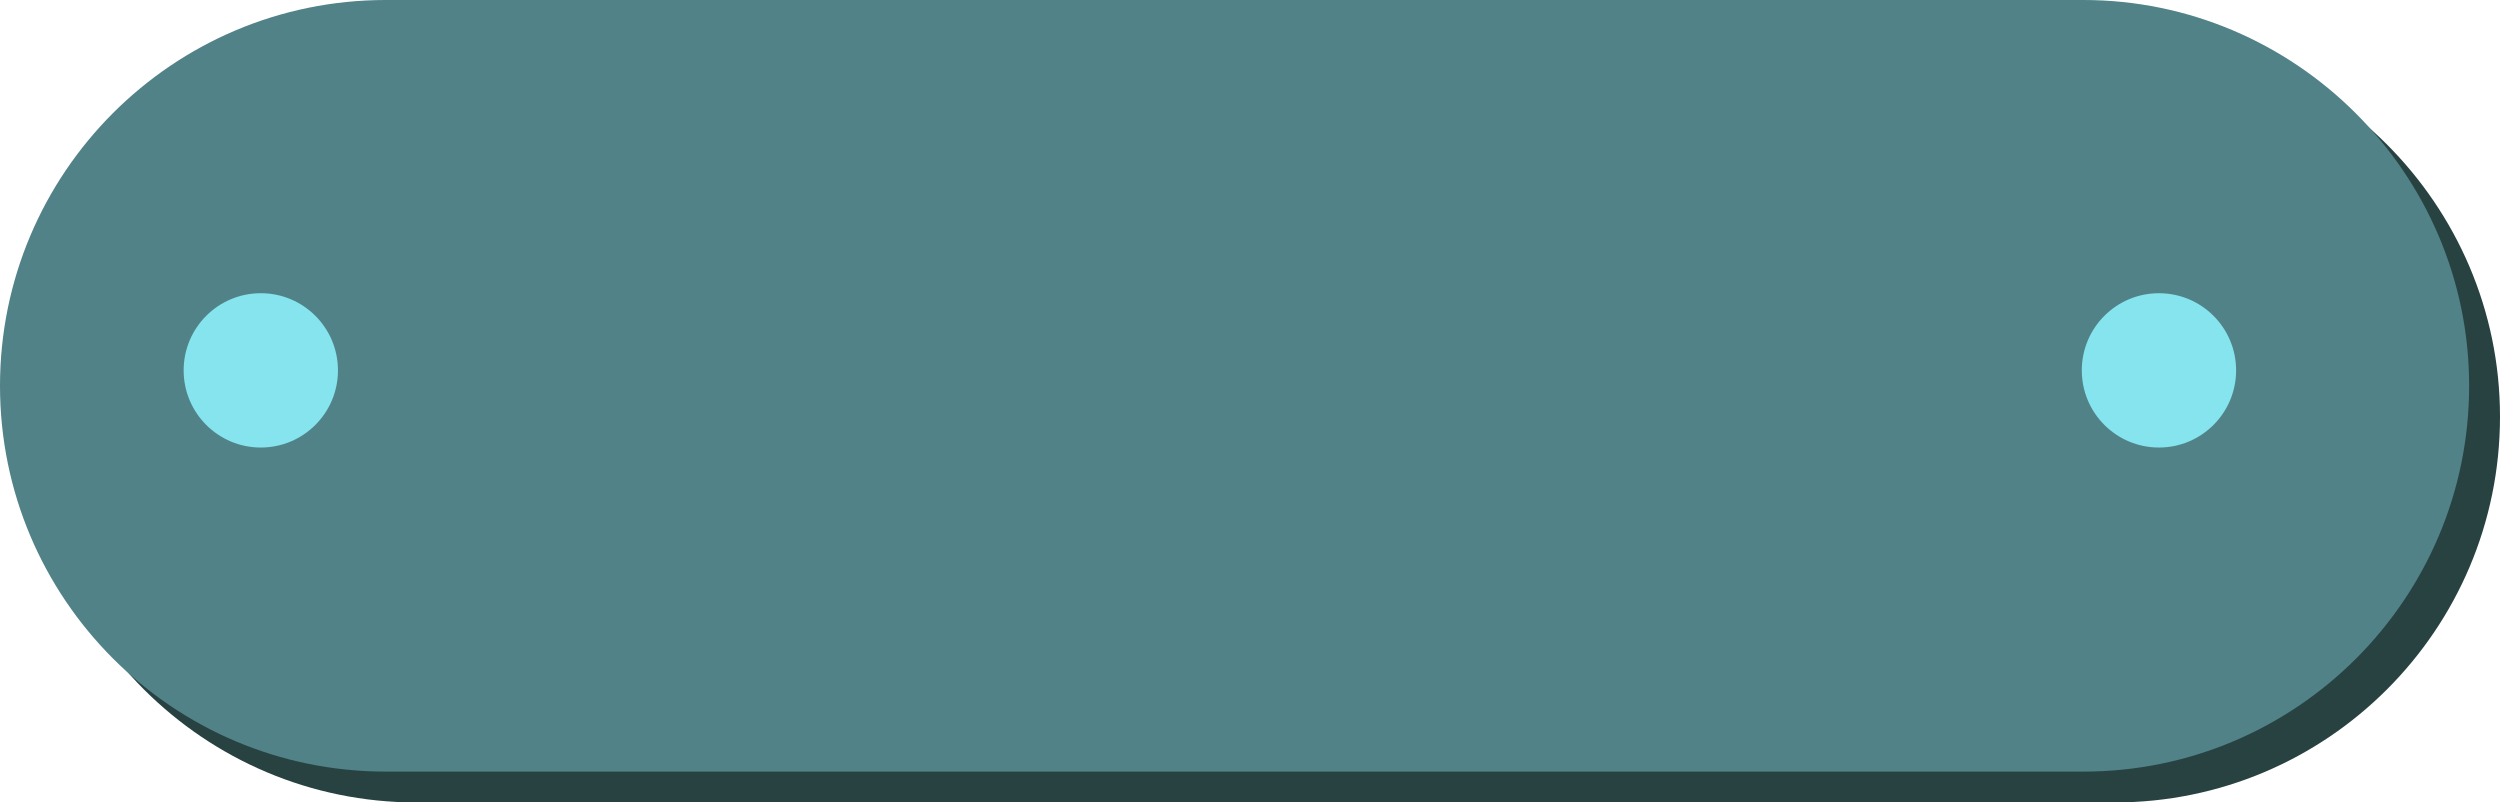 <?xml version="1.0" encoding="utf-8"?>
<!-- Generator: Adobe Illustrator 21.1.0, SVG Export Plug-In . SVG Version: 6.00 Build 0)  -->
<svg version="1.1" id="圖層_1" xmlns="http://www.w3.org/2000/svg" xmlns:xlink="http://www.w3.org/1999/xlink" x="0px" y="0px"
	 viewBox="0 0 162 52" style="enable-background:new 0 0 162 52;" xml:space="preserve">
<style type="text/css">
	.st0{fill:#284242;}
	.st1{fill:#518287;}
	.st2{fill:#85E4ED;}
</style>
<g>
	<path class="st0" d="M137,52H27C13.2,52,2,40.8,2,27l0,0C2,13.2,13.2,2,27,2h110c13.7,0,25,11.2,25,25l0,0
		C162,40.8,150.8,52,137,52z"/>
	<path class="st1" d="M135,50H25C11.2,50,0,38.8,0,25l0,0C0,11.2,11.2,0,25,0h110c13.7,0,25,11.2,25,25l0,0
		C160,38.8,148.8,50,135,50z"/>
	<circle class="st2" cx="16.9" cy="24" r="5"/>
	<circle class="st2" cx="139.9" cy="24" r="5"/>
</g>
</svg>
